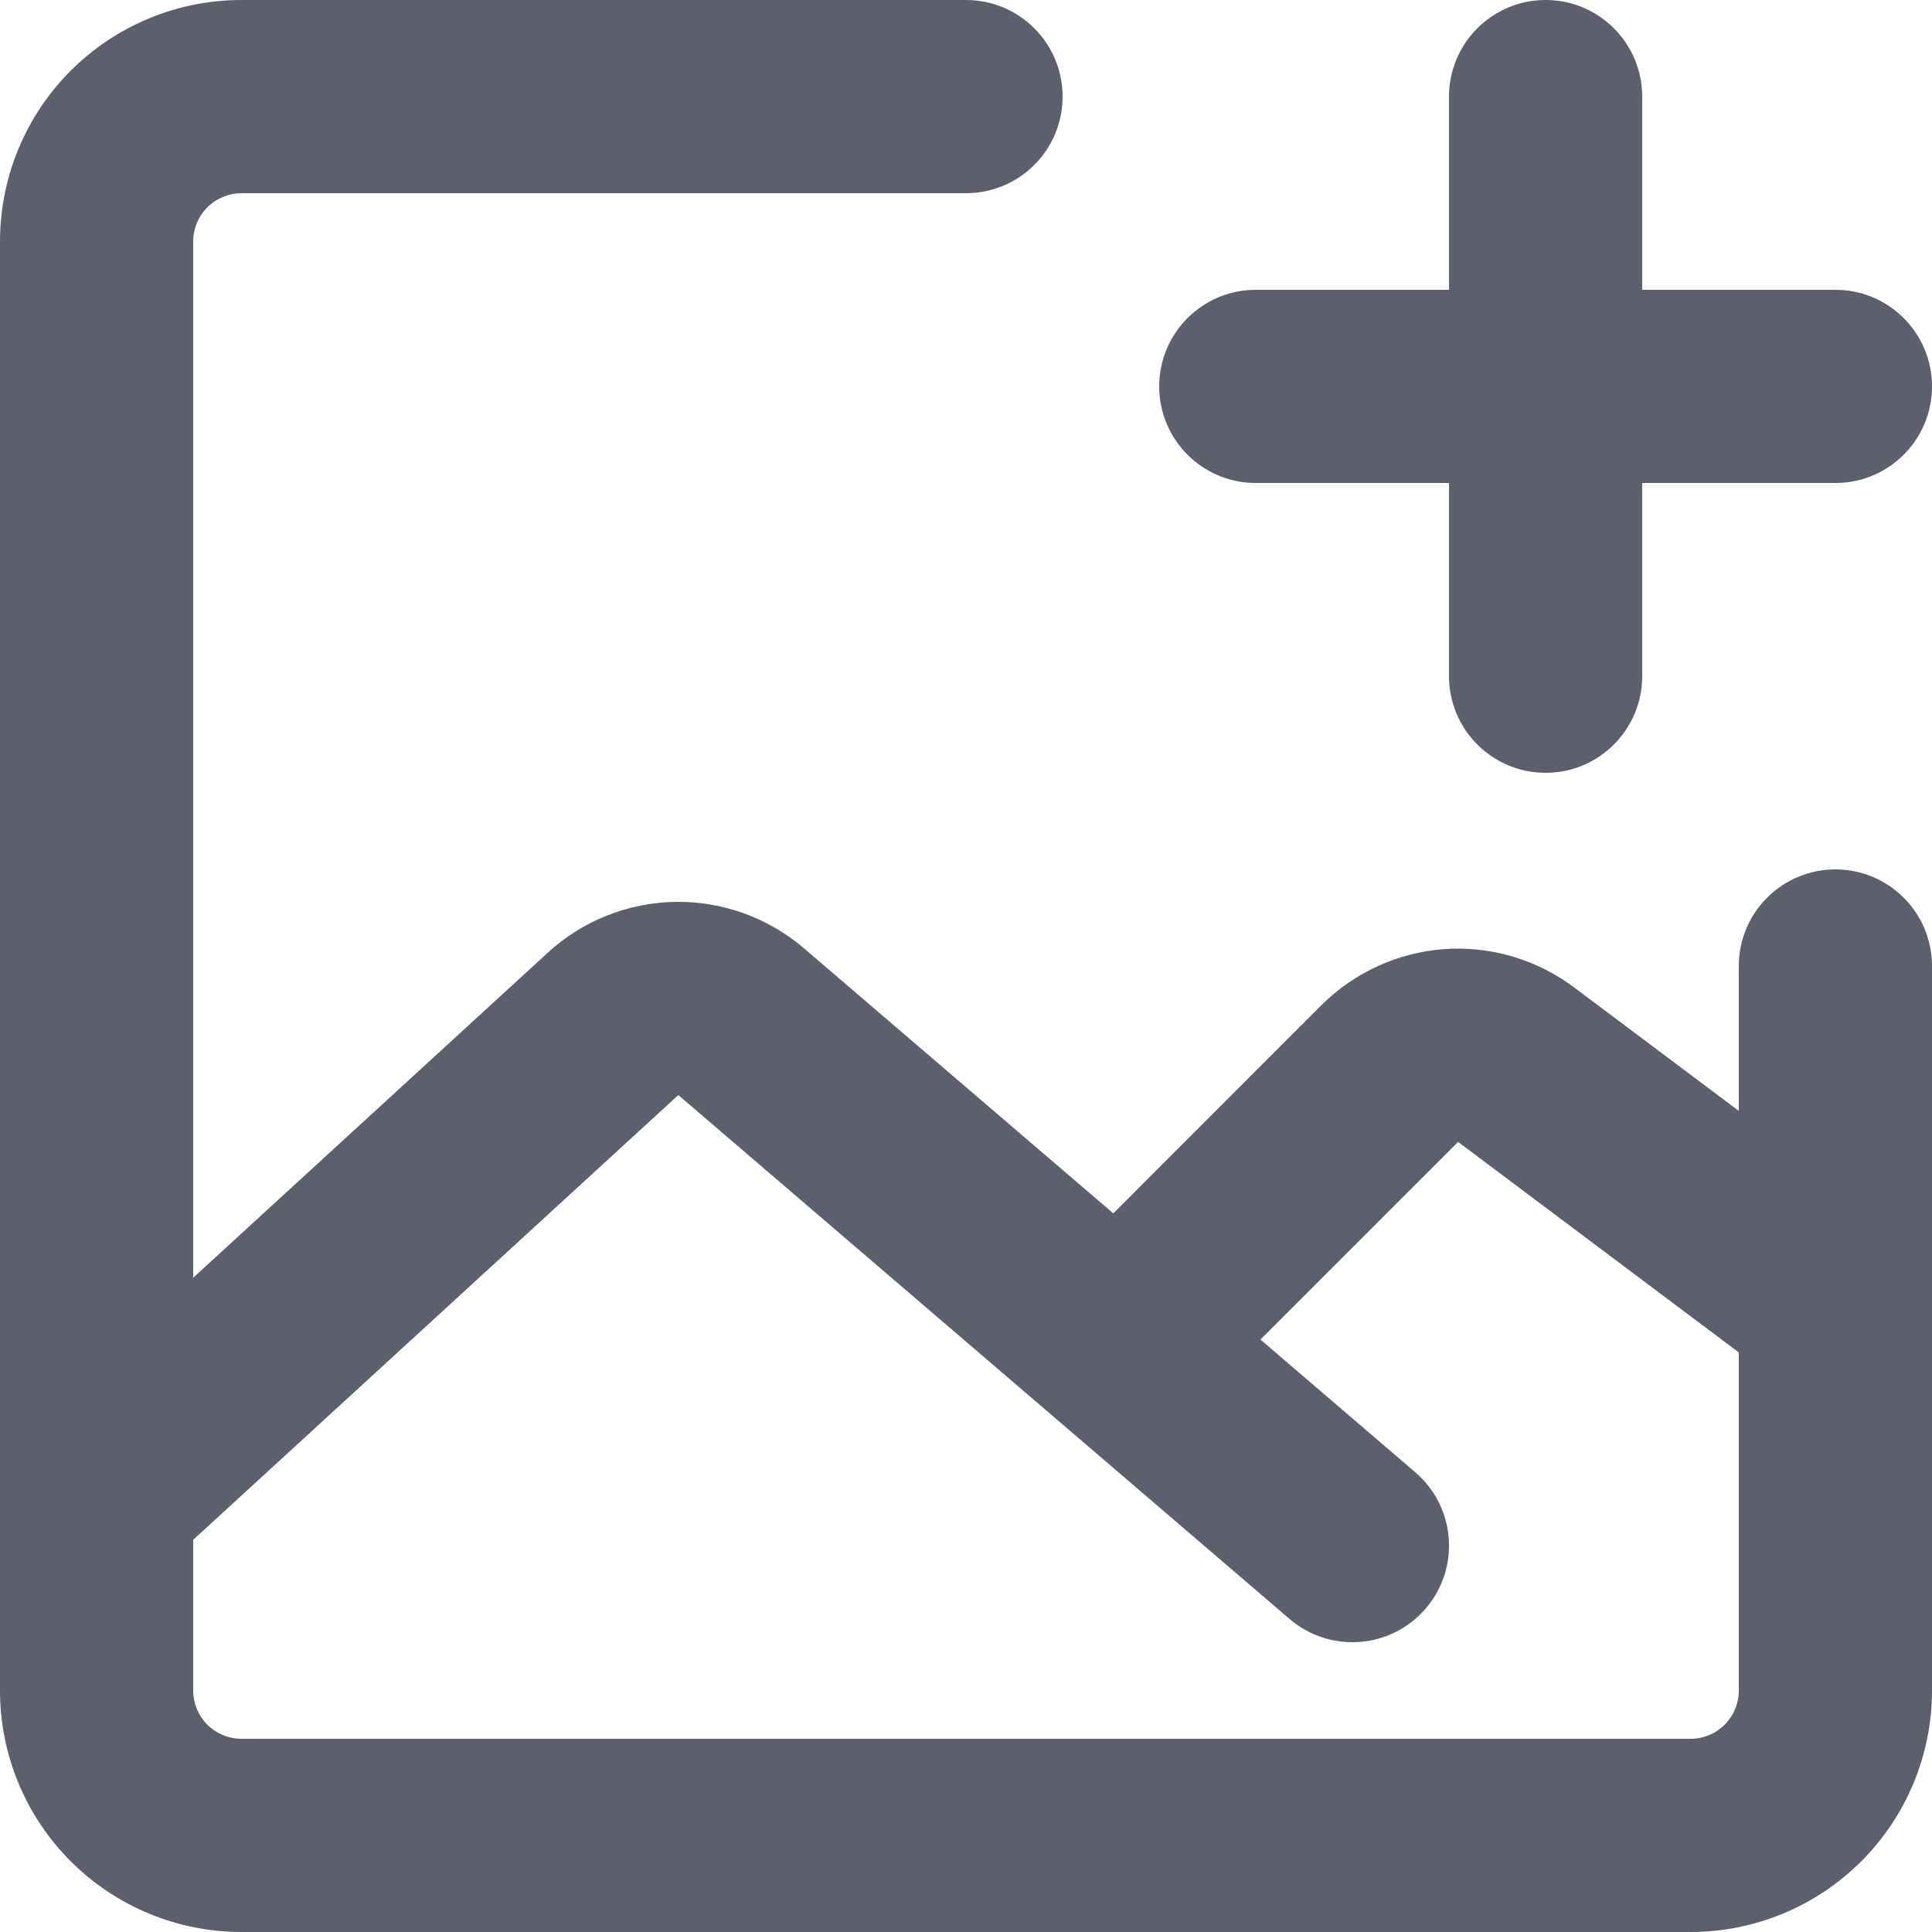 <svg width="20" height="20" viewBox="0 0 20 20" fill="none" xmlns="http://www.w3.org/2000/svg">
<g id="Union">
<path d="M19 3H17V1C17 0.448 16.552 0 16 0C15.448 0 15 0.448 15 1V3H13C12.448 3 12 3.448 12 4C12 4.552 12.448 5 13 5H15V7C15 7.552 15.448 8 16 8C16.552 8 17 7.552 17 7V5H19C19.552 5 20 4.552 20 4C20 3.448 19.552 3 19 3Z" fill="#5D5F6C"/>
<path fill-rule="evenodd" clip-rule="evenodd" d="M18 11.5L16.294 10.221C15.909 9.932 15.432 9.791 14.952 9.825C14.472 9.86 14.02 10.066 13.679 10.406L11.525 12.561L8.324 9.818C7.953 9.5 7.478 9.328 6.989 9.336C6.5 9.345 6.031 9.531 5.671 9.862L2 13.227V2.5C2 2.367 2.053 2.24 2.146 2.146C2.24 2.053 2.367 2 2.5 2H10C10.265 2 10.52 1.895 10.707 1.707C10.895 1.52 11 1.265 11 1C11 0.735 10.895 0.48 10.707 0.293C10.52 0.105 10.265 0 10 0H2.5C1.837 0 1.201 0.263 0.732 0.732C0.263 1.201 0 1.837 0 2.5V15.5C0 15.5 0 15.5 0 15.5V17.5C0 18.163 0.263 18.799 0.732 19.268C1.201 19.737 1.837 20 2.5 20H17.5C18.163 20 18.799 19.737 19.268 19.268C19.737 18.799 20 18.163 20 17.5V13.512C20 13.505 20 13.497 20 13.489V10C20 9.735 19.895 9.48 19.707 9.293C19.52 9.105 19.265 9 19 9C18.735 9 18.48 9.105 18.293 9.293C18.105 9.48 18 9.735 18 10V11.5ZM13.349 16.759L7.022 11.336L2 15.94V17.5C2 17.633 2.053 17.76 2.146 17.854C2.24 17.947 2.367 18 2.5 18H17.5C17.633 18 17.76 17.947 17.854 17.854C17.947 17.76 18 17.633 18 17.5V14L15.094 11.821L13.048 13.867L14.651 15.241C15.07 15.6 15.119 16.232 14.759 16.651C14.4 17.07 13.769 17.119 13.349 16.759Z" fill="#5D5F6C"/>
</g>
</svg>
